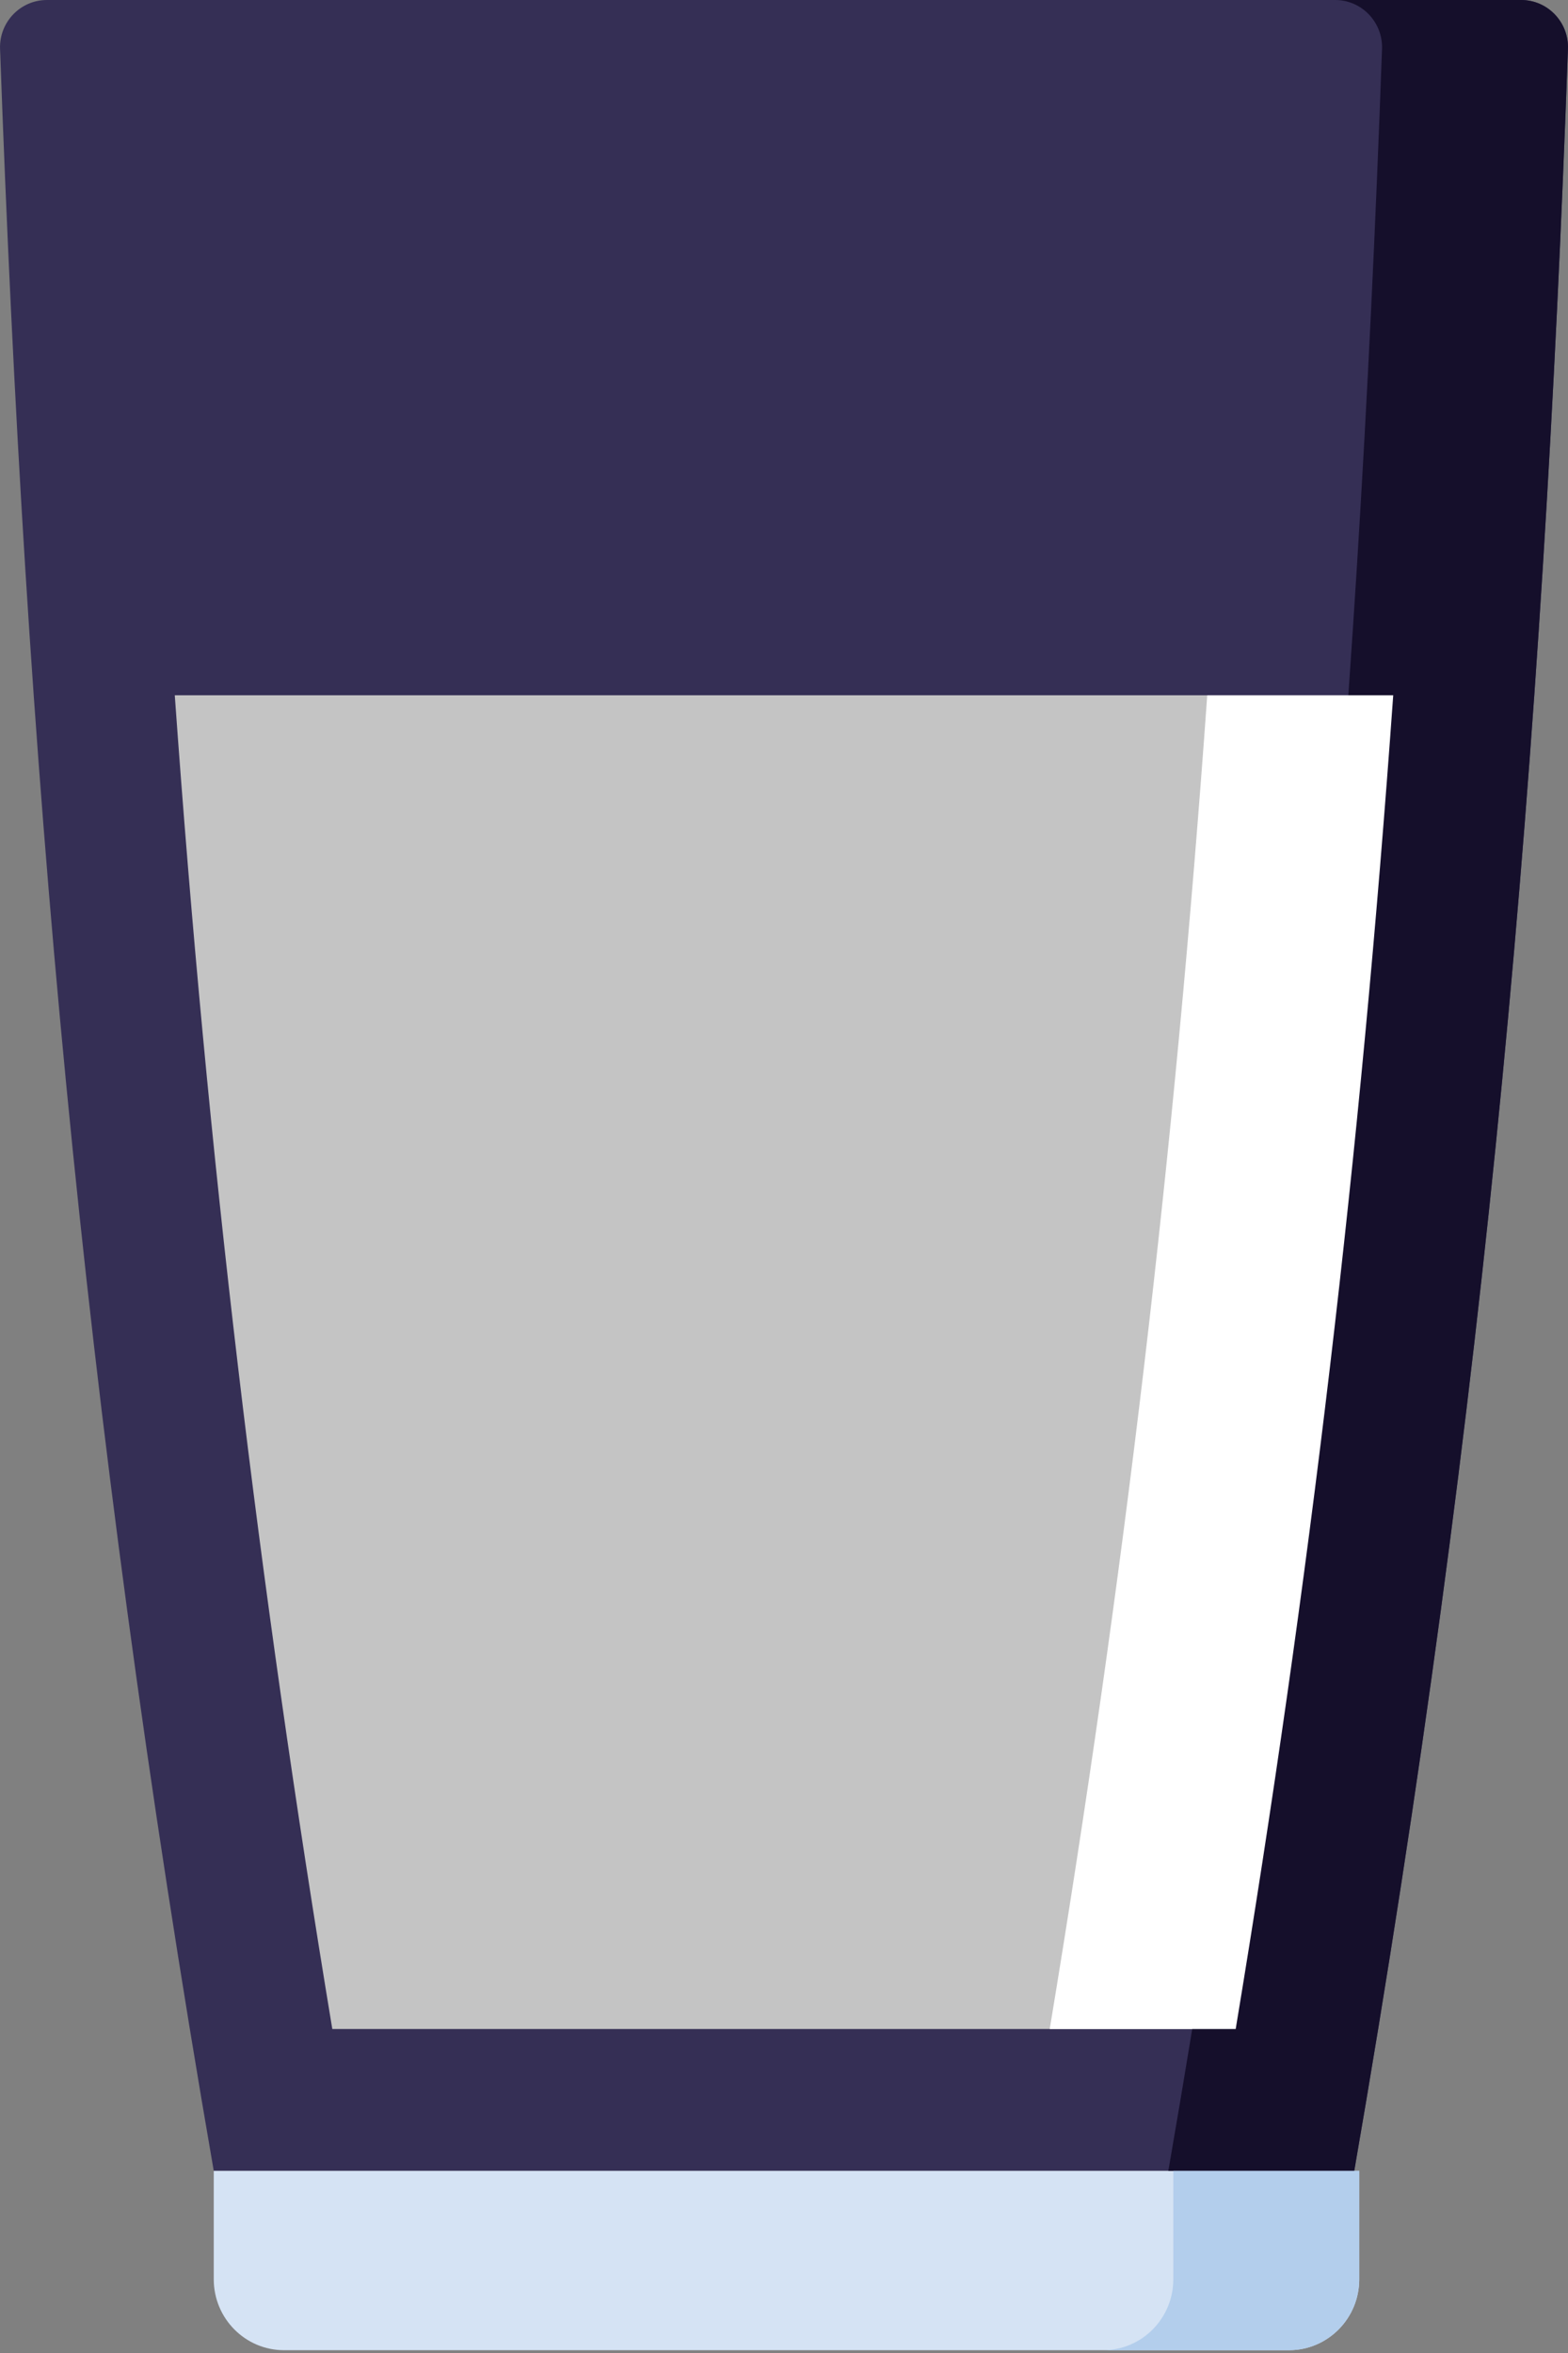 <svg width="28" height="42" viewBox="0 0 28 42" fill="none" xmlns="http://www.w3.org/2000/svg">
<rect x="0" y="0" width="28" height="42" fill="#808080" stroke="none"/>
<path d="M0.837 0C0.363 0 -0.017 0.397 0.001 0.874C0.452 13.424 1.424 24.94 3.817 38.749H10.283H17.717H24.183C26.584 24.893 27.55 13.366 27.999 0.874C28.017 0.397 27.637 0 27.163 0L0.837 0Z" fill="#352F55"/>
<path d="M3.817 38.749V40.684C3.817 41.383 4.379 41.95 5.072 41.95H23.017C23.71 41.95 24.272 41.383 24.272 40.684V38.749H3.817Z" fill="#D5E3F4"/>
<path d="M3.121 12.41C3.709 20.646 4.611 28.228 5.934 36.217H22.066C23.389 28.227 24.291 20.645 24.878 12.41H3.121Z" fill="#C4C4C4"/>
<path d="M27.163 0H23.842C24.316 0 24.696 0.397 24.679 0.874C24.229 13.366 23.263 24.893 20.863 38.749H24.183C26.584 24.893 27.55 13.366 27.999 0.874C28.017 0.397 27.637 0 27.163 0Z" fill="#150F2B"/>
<path d="M20.952 38.749V40.684C20.952 41.383 20.39 41.95 19.696 41.95H23.017C23.71 41.95 24.272 41.383 24.272 40.684V38.749H20.952Z" fill="#B3CEEC"/>
<path d="M21.558 12.41C20.971 20.645 20.069 28.227 18.745 36.217H22.066C23.39 28.227 24.291 20.645 24.879 12.41H21.558Z" fill="white"/>
</svg>
